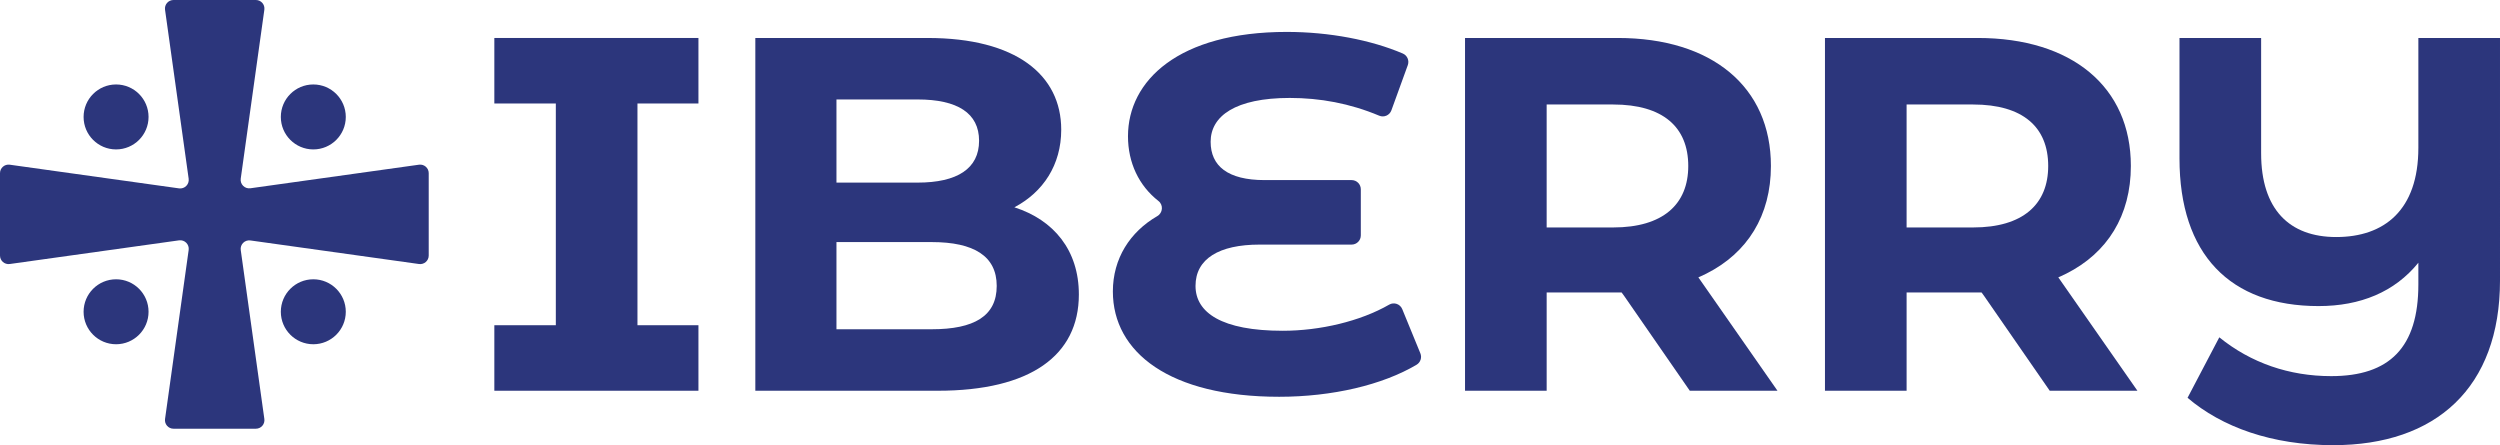 <?xml version="1.0" encoding="UTF-8"?>
<svg id="b" data-name="Layer 2" xmlns="http://www.w3.org/2000/svg" width="544.238" height="96.91" viewBox="0 0 544.238 96.91">
  <g id="c" data-name="Layer 1">
    <g>
      <g>
        <polygon points="107.615 22.529 121 22.529 121 70.8 107.615 70.8 107.615 85.062 152.047 85.062 152.047 70.8 138.772 70.8 138.772 22.529 152.047 22.529 152.047 8.267 107.615 8.267 107.615 22.529" fill="#2c367c" stroke-width="0"/>
        <path d="M164.431,8.267v76.795h39.714c20.186,0,30.718-7.68,30.718-20.954,0-9.644-5.474-16.223-14.015-18.971-.011-.003-.012-.017-.002-.022,6.239-3.294,10.177-9.212,10.177-16.881,0-11.958-9.874-19.967-29.072-19.967h-37.52ZM216.98,62.243c0,6.582-4.937,9.435-14.152,9.435h-20.735v-18.979h20.735c9.215,0,14.152,3.072,14.152,9.545ZM213.141,30.647c0,6.034-4.717,9.106-13.384,9.106h-17.663v-18.102h17.663c8.667,0,13.384,2.962,13.384,8.996Z" fill="#2c367c" stroke-width="0"/>
        <path d="M305.261,67.293c-.458-1.116-1.792-1.581-2.837-.979-6.307,3.633-15.06,5.692-23.187,5.692-13.275,0-18.979-3.949-18.979-9.764,0-5.924,5.156-8.996,13.933-8.996h20.05c1.105,0,2.001-.896,2.001-2.001v-10.04c0-1.105-.896-2.001-2.001-2.001h-18.953c-8.009,0-11.739-3.072-11.739-8.338,0-5.595,5.376-9.545,17.224-9.545,6.581,0,13.071,1.178,19.47,3.863,1.054.442,2.263-.084,2.653-1.158l3.574-9.85c.362-.996-.111-2.107-1.085-2.524-6.866-2.936-15.975-4.704-25.271-4.704-23.587,0-34.558,10.642-34.558,22.709,0,5.76,2.362,10.757,6.641,14.105,1.101.861.951,2.583-.259,3.283-5.936,3.434-9.673,9.228-9.673,16.402,0,13.275,12.397,22.929,36.203,22.929,11.604,0,22.536-2.595,29.915-6.976.852-.506,1.199-1.564.823-2.481l-3.946-9.627Z" fill="#2c367c" stroke-width="0"/>
        <path d="M369.724,60.381s.848-.364,1.759-.823c8.903-4.489,14.037-12.601,14.037-23.426,0-17.224-12.836-27.866-33.351-27.866h-33.241v76.795h17.773v-21.393h16.318s.215.27.528.722l14.311,20.671h19.089l-17.222-24.681ZM351.181,49.517h-14.481v-26.769h14.481c10.861,0,16.346,4.937,16.346,13.384,0,8.338-5.485,13.384-16.346,13.384Z" fill="#2c367c" stroke-width="0"/>
        <path d="M448.081,60.381s.848-.364,1.759-.823c8.903-4.489,14.037-12.601,14.037-23.426,0-17.224-12.836-27.866-33.351-27.866h-33.241v76.795h17.773v-21.393h16.318s.215.27.528.722l14.311,20.671h19.089l-17.222-24.681ZM429.538,49.517h-14.481v-26.769h14.481c10.861,0,16.346,4.937,16.346,13.384,0,8.338-5.485,13.384-16.346,13.384Z" fill="#2c367c" stroke-width="0"/>
        <path d="M526.465,8.267v23.916c0,13.604-7.46,19.418-17.882,19.418-10.203,0-16.346-6.034-16.346-18.212V8.267h-17.773v26.22c0,20.844,10.971,32.144,30.279,32.144,9.106,0,16.566-3.072,21.722-9.435v4.718c0,13.713-6.253,19.967-18.979,19.967-9.106,0-17.443-2.852-24.355-8.447,0,0,0,0,0,0l-6.911,13.163s0,.002,0,.003c7.46,6.362,18.321,10.311,31.704,10.311,22.38,0,36.313-12.507,36.313-35.874V8.267h-17.773Z" fill="#2c367c" stroke-width="0"/>
      </g>
      <g>
        <path d="M18.198,25.458c0,3.905,3.166,7.071,7.071,7.071s7.071-3.166,7.071-7.071-3.166-7.071-7.071-7.071-7.071,3.166-7.071,7.071Z" fill="#2c367c" stroke-width="0"/>
        <path d="M75.277,25.458c0-3.905-3.166-7.071-7.071-7.071s-7.071,3.166-7.071,7.071,3.166,7.071,7.071,7.071,7.071-3.166,7.071-7.071Z" fill="#2c367c" stroke-width="0"/>
        <path d="M75.277,67.871c0-3.905-3.166-7.071-7.071-7.071s-7.071,3.166-7.071,7.071,3.166,7.071,7.071,7.071,7.071-3.166,7.071-7.071Z" fill="#2c367c" stroke-width="0"/>
        <path d="M32.34,67.871c0-3.905-3.166-7.071-7.071-7.071s-7.071,3.166-7.071,7.071,3.166,7.071,7.071,7.071,7.071-3.166,7.071-7.071Z" fill="#2c367c" stroke-width="0"/>
        <path d="M91.213,35.854l-36.709,5.131c-1.222.171-2.268-.875-2.097-2.097L57.548,2.115c.156-1.117-.712-2.115-1.84-2.115h-17.94c-1.128,0-1.996.997-1.84,2.115l5.143,36.795c.171,1.222-.875,2.268-2.097,2.097L2.115,35.854c-1.117-.156-2.115.712-2.115,1.84v17.94c0,1.128.997,1.996,2.115,1.84l36.859-5.152c1.222-.171,2.268.875,2.097,2.097l-5.143,36.794c-.156,1.117.712,2.115,1.84,2.115h17.94c1.128,0,1.996-.997,1.84-2.115l-5.14-36.773c-.171-1.222.875-2.268,2.097-2.097l36.709,5.131c1.117.156,2.115-.712,2.115-1.84v-17.94c0-1.128-.997-1.996-2.115-1.84Z" fill="#2c367c" stroke-width="0"/>
      </g>
    </g>
  </g>
</svg>
